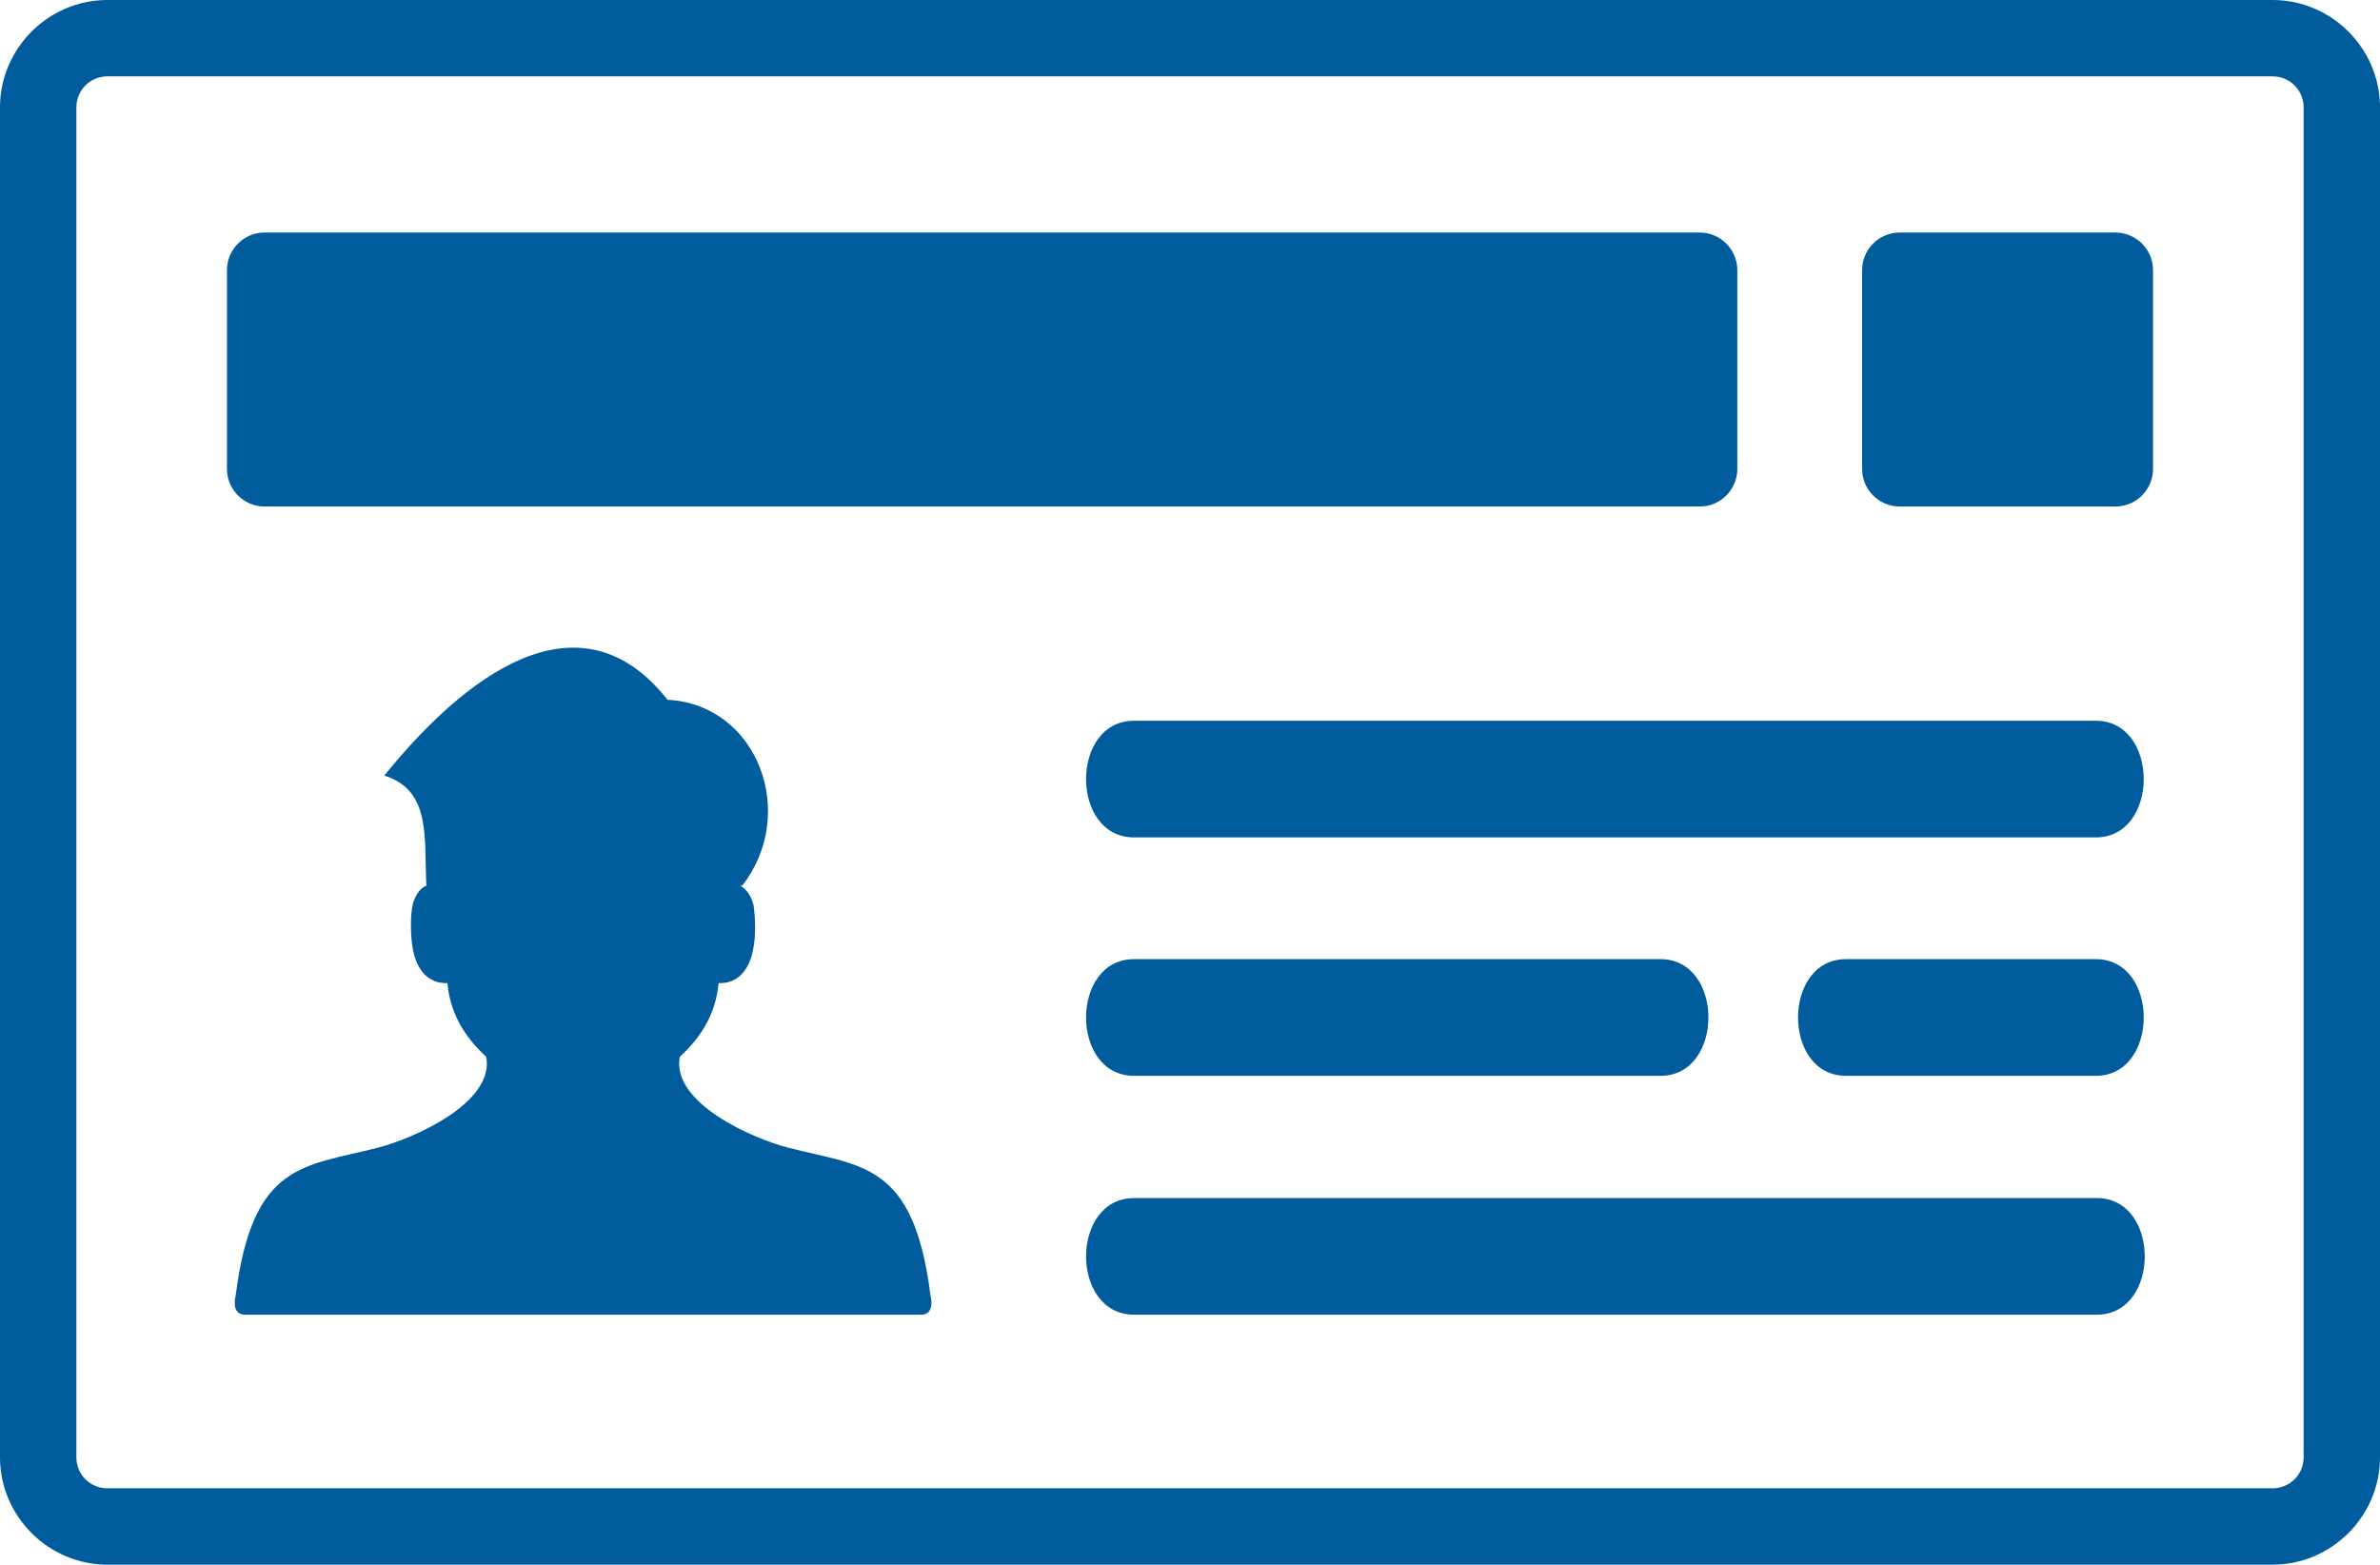 <svg xmlns="http://www.w3.org/2000/svg" shape-rendering="geometricPrecision" text-rendering="geometricPrecision" image-rendering="optimizeQuality" fill-rule="evenodd" clip-rule="evenodd" viewBox="0 0 512 336.62"><path fill-rule="nonzero" d="M23.09 0h465.82C501.58 0 512 10.42 512 23.09v290.44c0 12.67-10.42 23.09-23.09 23.09H23.09C10.42 336.62 0 326.2 0 313.53V23.09C0 10.42 10.42 0 23.09 0zm220.86 180.16c-13.75 0-13.75-25.1 0-25.1h206.92c13.75 0 13.73 25.1 0 25.1H243.95zm153.16 51.29c-13.74 0-13.74-25.1 0-25.1h53.76c13.74 0 13.74 25.1 0 25.1h-53.76zm-153.16 0c-13.75 0-13.75-25.1 0-25.1h113.27c13.74 0 13.74 25.1 0 25.1H243.95zm.01 51.39c-13.76 0-13.75-25.09 0-25.09h207.13c13.74 0 13.74 25.09 0 25.09H243.96zM56.9 50.03h308.78c4.43 0 8.06 3.64 8.06 8.07v42.81c0 4.42-3.64 8.06-8.06 8.06H56.9c-4.43 0-8.07-3.62-8.07-8.06V58.1c0-4.44 3.63-8.07 8.07-8.07zm351.76 0h46.44c4.44 0 8.07 3.64 8.07 8.07v42.81c0 4.42-3.64 8.06-8.07 8.06h-46.44c-4.43 0-8.07-3.62-8.07-8.06V58.1c0-4.44 3.63-8.07 8.07-8.07zM52.72 282.84c-2.41 0-2.44-2.45-2.01-4.16 3.62-28.69 14.71-27.68 30.62-31.78 7.65-1.97 25.12-9.64 23.27-19.53-3.85-3.57-7.68-8.5-8.35-15.87l-.46.01c-1.07-.02-2.1-.26-3.06-.81-2.13-1.21-3.29-3.52-3.86-6.17-.55-2.61-.69-7.7 0-10.31.74-2.07 1.66-3.19 2.83-3.68l.03-.01c-.53-9.96 1.15-20.56-9.07-23.66 20.19-24.95 43.46-38.52 60.94-16.32 19.47 1.02 28.15 24.55 16.06 39.99h-.51c1.62.68 2.52 2.56 2.96 4.17.34 2.5.58 6.48-.14 9.82-.55 2.65-1.72 4.96-3.85 6.17-.96.55-1.99.79-3.06.81l-.47-.01c-.66 7.37-4.5 12.3-8.35 15.87-1.85 9.9 15.64 17.56 23.29 19.53 15.92 4.09 27.02 3.09 30.64 31.78.42 1.71.39 4.16-2.02 4.16H52.72zM488.91 16.43H23.09c-3.69 0-6.66 2.97-6.66 6.66v290.44c0 3.69 2.97 6.66 6.66 6.66h465.82c3.69 0 6.66-2.97 6.66-6.66V23.09c0-3.69-2.97-6.66-6.66-6.66z" fill="#005c9d"/></svg>
